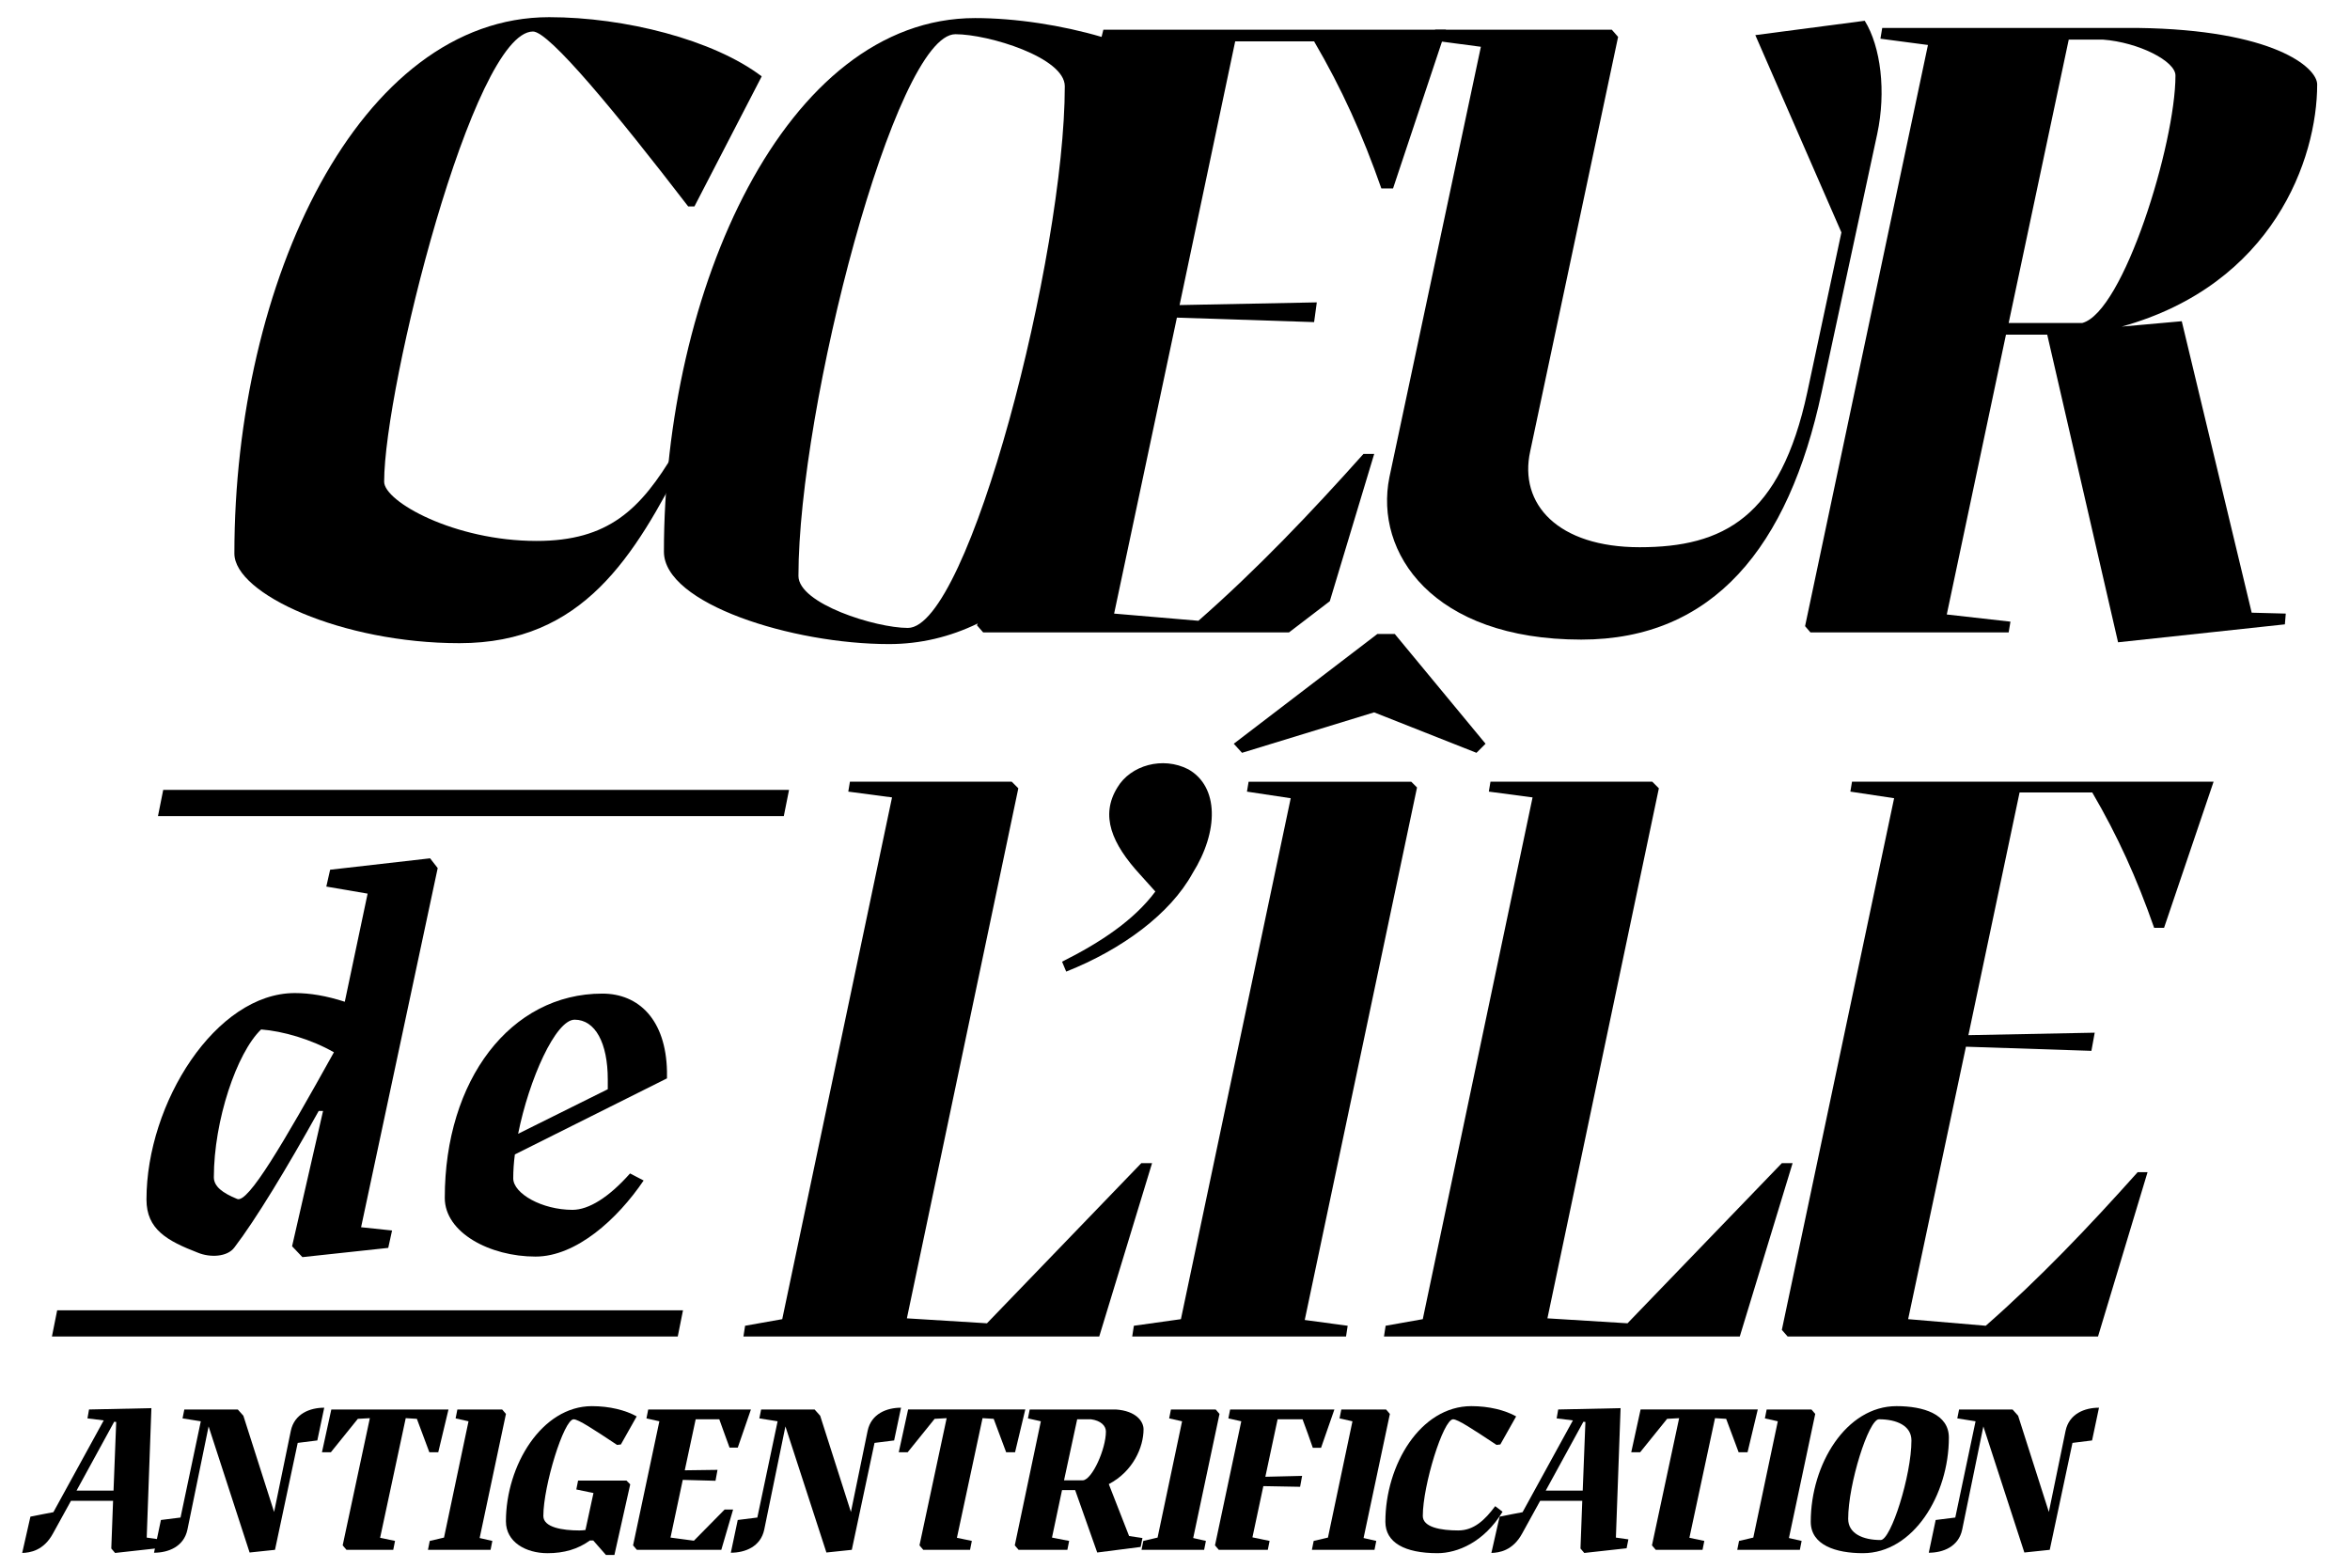 <?xml version="1.0" encoding="utf-8"?>
<!DOCTYPE svg PUBLIC "-//W3C//DTD SVG 1.1 Tiny//EN" "http://www.w3.org/Graphics/SVG/1.1/DTD/svg11-tiny.dtd">
<svg version="1.1" baseProfile="tiny" id="Layer_3" xmlns="http://www.w3.org/2000/svg" xmlns:xlink="http://www.w3.org/1999/xlink"
	 x="0px" y="0px" width="269.611px" height="179.859px" viewBox="0 0 269.611 179.859" xml:space="preserve">
<polygon points="90.525,90.619 89.925,93.623 18.125,93.623 18.725,90.619 "/>
<polygon points="78.359,150.322 77.758,153.326 5.958,153.326 6.559,150.322 "/>
<g id="ile">
	<path d="M132.175,133.437l-6.062,19.889h-40.82l0.189-1.231l4.262-0.757l12.597-59.858l-5.02-0.663l0.189-1.137h18.563l0.757,0.758
		l-12.786,60.805l9.187,0.568l17.711-18.374H132.175z"/>
	<path d="M121.848,110.327c4.357-2.178,8.24-4.735,10.703-8.05l-1.705-1.895c-3.315-3.599-4.641-6.819-2.652-10.039
		c1.516-2.557,5.209-3.599,8.145-2.084c3.504,1.989,3.504,7.104,0.474,11.934c-2.557,4.641-8.05,8.713-14.491,11.271
		L121.848,110.327z"/>
	<path d="M162.572,90.343l-12.881,61.089l4.925,0.663l-0.189,1.231h-24.53l0.189-1.231l5.398-0.757l12.597-59.763l-5.02-0.757
		l0.189-1.137h18.658L162.572,90.343z M170.434,85.323l-1.042,1.042l-11.744-4.641l-15.154,4.641l-0.947-1.042l16.48-12.596h1.989
		L170.434,85.323z"/>
	<path d="M205.663,133.437l-6.062,19.889h-40.82l0.189-1.231l4.262-0.757l12.597-59.858l-5.02-0.663l0.189-1.137h18.563l0.757,0.758
		l-12.786,60.805l9.187,0.568l17.711-18.374H205.663z"/>
	<path d="M248.278,106.443h-1.137c-1.989-5.683-4.167-10.513-7.103-15.532h-8.335l-5.872,27.845l14.491-0.284l-0.378,2.083
		l-14.396-0.474l-6.63,31.255l8.903,0.757c6.156-5.398,11.839-11.365,17.427-17.616h1.136l-5.683,18.848H205.09l-0.663-0.758
		l12.881-60.994l-5.02-0.757l0.189-1.137h41.483L248.278,106.443z"/>
</g>
<g id="de">
	<path d="M41.427,140.791l3.553,0.374l-0.437,1.995l-9.849,1.06l-1.184-1.247l3.553-15.521h-0.499
		c-3.678,6.607-7.23,12.466-9.662,15.646c-0.81,1.122-2.805,1.184-4.176,0.623c-3.553-1.371-5.921-2.68-5.921-6.108
		c0-11.095,7.979-23.686,17.017-23.686c1.746,0,3.615,0.312,5.735,0.997l2.618-12.404l-4.737-0.811l0.437-1.932l11.469-1.309
		l0.873,1.122L41.427,140.791z M38.31,120.72c-2.618-1.496-5.859-2.431-8.352-2.618c-2.805,2.68-5.423,10.472-5.423,16.954
		c0,1.06,0.998,1.808,2.681,2.493C28.462,138.048,32.451,131.254,38.31,120.72z"/>
	<path d="M59.07,132.438c-0.125,0.935-0.187,1.87-0.187,2.743c0,1.746,3.303,3.615,6.794,3.615c1.87,0,4.176-1.434,6.607-4.176
		l1.558,0.811c-2.992,4.426-7.729,8.727-12.404,8.727c-5.236,0-10.41-2.743-10.41-6.732c0-13.526,7.542-23.437,18.076-23.437
		c4.176,0,7.293,2.992,7.417,8.914v0.811L59.07,132.438z M59.444,130.07l10.285-5.111v-1.122c0-4.176-1.434-6.856-3.802-6.856
		C63.745,116.98,60.69,123.836,59.444,130.07z"/>
</g>
<g id="coeur-mod">
	<path d="M26.89,63.499c0-31.176,14.302-61.528,36.115-61.528c8.643,0,18.829,2.572,24.385,6.791L79.672,23.68h-0.72
		c-8.231-10.701-15.948-20.064-17.8-20.064c-6.894,0-17.08,40.848-17.08,51.651c0,2.264,8.025,6.791,17.491,6.791
		c8.231,0,11.936-3.601,15.845-10.186l1.132,0.72c-5.762,11.215-11.626,21.195-25.825,21.195
		C39.237,73.788,26.89,68.128,26.89,63.499z"/>
	<path d="M215.375,15.346l-6.379,29.632c-3.807,17.8-12.45,28.398-27.574,28.398c-17.08,0-23.768-9.98-22.019-18.623l10.495-49.387
		l-5.453-0.72l0.206-1.235h20.27l0.72,0.823l-10.083,47.535c-1.338,6.07,3.189,11.009,12.552,11.009
		c9.569,0,16.154-3.396,19.241-17.8l3.91-18.314l-9.877-22.636l12.553-1.646C215.787,5.366,216.404,10.51,215.375,15.346z"/>
	<path d="M258.333,70.289l3.91,0.103l-0.103,1.235l-19.138,2.058l-8.128-35.292h-4.733l-6.791,32.102l7.305,0.823l-0.206,1.235
		h-22.739l-0.617-0.72L221.19,5.16l-5.453-0.72l0.206-1.234h29.324c15.537,0.206,20.578,4.527,20.578,6.482
		c0,8.54-5.042,22.944-22.43,27.78l6.894-0.617L258.333,70.289z M230.45,37.056h8.437c4.733-1.235,10.7-20.578,10.7-28.397
		c0-1.646-4.218-3.807-8.334-4.116h-3.91L230.45,37.056z"/>
	<path d="M157.659,52.078h-1.234c-6.071,6.791-12.244,13.273-18.932,19.138l-9.672-0.823l7.202-33.954l15.742,0.514l0.309-2.264
		l-15.742,0.309l6.379-30.25h9.054c3.19,5.453,5.556,10.701,7.717,16.874h1.338l6.07-18.211h-39.304l-0.206,0.823
		c-4.527-1.338-9.877-2.161-14.507-2.161c-21.813,0-35.703,31.278-35.703,61.219c0,5.968,14.713,10.598,25.826,10.598
		c3.601,0,6.996-0.823,10.186-2.366l-0.103,0.206l0.72,0.823h35.083l4.683-3.579L157.659,52.078z M104.157,72.038
		c-3.704,0-12.553-2.778-12.553-5.967c0-19.343,11.112-62.146,18.006-62.146c3.807,0,12.552,2.675,12.552,5.967
		C122.162,29.236,111.153,72.038,104.157,72.038z"/>
</g>
<g id="antigentrification">
	<path d="M18.264,176.599l-0.205,1.022l-4.856,0.537l-0.435-0.511l0.205-5.47H8.143l-2.07,3.757
		c-1.073,1.968-2.632,2.198-3.527,2.224l0.945-4.166c0.946-0.179,1.764-0.358,2.633-0.511l5.776-10.53l-1.866-0.23l0.179-1.022
		l7.156-0.153l-0.537,14.85L18.264,176.599z M13.025,171.002l0.307-7.872l-0.23-0.026l-4.319,7.898H13.025z"/>
	<path d="M36.406,165.251l-2.249,0.281L31.55,177.8l-2.914,0.307l-4.703-14.466l-2.428,11.833c-0.409,1.968-2.198,2.658-3.834,2.658
		l0.792-3.757l2.249-0.281l2.326-11.041l-2.096-0.333l0.205-1.022h6.134l0.639,0.716l3.527,11.042l1.917-9.304
		c0.409-1.968,2.198-2.658,3.834-2.658L36.406,165.251z"/>
	<path d="M50.28,166.605h-1.022l-1.431-3.833l-1.278-0.077l-2.939,13.725l1.712,0.358l-0.205,1.022H39.75l-0.435-0.511l3.118-14.594
		l-1.38,0.077l-3.093,3.833h-1.022l1.074-4.907h13.443L50.28,166.605z"/>
	<path d="M55.029,176.446l1.457,0.332l-0.204,1.022H49.1l0.205-1.022l1.636-0.383l2.811-13.341l-1.482-0.333l0.204-1.022h5.137
		l0.435,0.511L55.029,176.446z"/>
	<path d="M71.87,169.852l0.435,0.435l-1.815,8.102h-0.971l-1.457-1.661h-0.383c-1.38,0.997-2.965,1.457-4.856,1.457
		c-2.504,0-4.779-1.278-4.779-3.655c0-6.415,4.115-13.214,9.866-13.214c2.019,0,3.859,0.46,5.137,1.176l-1.815,3.22l-0.435,0.051
		c-2.734-1.814-4.447-2.939-4.984-2.939c-1.125,0-3.476,7.642-3.476,11.092c0,1.303,2.172,1.661,4.14,1.661
		c0.23,0,0.486-0.025,0.69-0.051l0.92-4.243l-1.968-0.409l0.204-1.022H71.87z"/>
	<path d="M79.814,162.823l-1.252,5.853l3.757-0.051l-0.23,1.252l-3.757-0.102l-1.406,6.62l2.684,0.358l3.527-3.578h0.971
		l-1.354,4.626h-9.687l-0.435-0.511l3.016-14.236l-1.482-0.333l0.204-1.022h11.783l-1.508,4.371h-0.945
		c-0.383-1.073-0.792-2.147-1.176-3.246H79.814z"/>
	<path d="M102.582,165.251l-2.249,0.281L97.726,177.8l-2.914,0.307l-4.703-14.466l-2.428,11.833
		c-0.409,1.968-2.198,2.658-3.834,2.658l0.792-3.757l2.249-0.281l2.326-11.041l-2.096-0.333l0.205-1.022h6.134l0.639,0.716
		l3.527,11.042l1.917-9.304c0.409-1.968,2.198-2.658,3.834-2.658L102.582,165.251z"/>
	<path d="M116.456,166.605h-1.022l-1.431-3.833l-1.278-0.077l-2.939,13.725l1.712,0.358l-0.205,1.022h-5.367l-0.435-0.511
		l3.118-14.594l-1.38,0.077l-3.093,3.833h-1.022l1.074-4.907h13.443L116.456,166.605z"/>
	<path d="M129.538,176.216l1.533,0.23l-0.205,1.022l-4.984,0.639l-2.53-7.156h-1.508l-1.15,5.444l1.968,0.383l-0.205,1.022h-5.597
		l-0.435-0.511l2.99-14.236l-1.482-0.333l0.204-1.022h9.866c2.352,0.154,3.195,1.38,3.195,2.275c0,2.045-1.201,4.831-3.987,6.288
		L129.538,176.216z M122.074,169.826h2.172c1.074-0.103,2.633-3.604,2.633-5.598c0-0.664-0.588-1.252-1.712-1.405h-1.584
		L122.074,169.826z"/>
	<path d="M136.894,176.446l1.457,0.332l-0.204,1.022h-7.182l0.205-1.022l1.636-0.383l2.811-13.341l-1.482-0.333l0.204-1.022h5.137
		l0.435,0.511L136.894,176.446z"/>
	<path d="M151.562,166.095h-0.946c-0.383-1.099-0.767-2.198-1.176-3.271h-2.862l-1.406,6.594l4.217-0.102l-0.23,1.252l-4.217-0.077
		l-1.252,5.878l1.968,0.409l-0.205,1.022h-5.623l-0.435-0.511l3.016-14.236l-1.482-0.333l0.204-1.022h11.961L151.562,166.095z"/>
	<path d="M156.44,176.446l1.457,0.332l-0.204,1.022h-7.182l0.205-1.022l1.636-0.383l2.812-13.341l-1.482-0.333l0.204-1.022h5.137
		l0.435,0.511L156.44,176.446z"/>
	<path d="M158.942,174.58c0-6.518,4.013-13.265,9.866-13.265c2.019,0,3.859,0.46,5.137,1.176l-1.815,3.22l-0.435,0.051
		c-2.734-1.814-4.447-2.939-4.984-2.939c-1.125,0-3.476,7.565-3.476,11.092c0,1.303,2.096,1.661,4.063,1.661
		c1.789,0,3.042-1.176,4.243-2.786l0.844,0.639c-2.122,3.501-5.188,4.754-7.463,4.754
		C161.141,178.184,158.942,176.957,158.942,174.58z"/>
	<path d="M186.822,176.599l-0.205,1.022l-4.856,0.537l-0.435-0.511l0.205-5.47h-4.831l-2.07,3.757
		c-1.073,1.968-2.632,2.198-3.527,2.224l0.945-4.166c0.946-0.179,1.764-0.358,2.633-0.511l5.776-10.53l-1.866-0.23l0.179-1.022
		l7.156-0.153l-0.537,14.85L186.822,176.599z M181.583,171.002l0.307-7.872l-0.23-0.026l-4.319,7.898H181.583z"/>
	<path d="M200.492,166.605h-1.022l-1.431-3.833l-1.278-0.077l-2.939,13.725l1.712,0.358l-0.205,1.022h-5.367l-0.435-0.511
		l3.118-14.594l-1.38,0.077l-3.093,3.833h-1.022l1.074-4.907h13.443L200.492,166.605z"/>
	<path d="M205.241,176.446l1.457,0.332l-0.204,1.022h-7.182l0.205-1.022l1.636-0.383l2.811-13.341l-1.482-0.333l0.204-1.022h5.137
		l0.435,0.511L205.241,176.446z"/>
	<path d="M207.744,174.58c0-6.594,4.064-13.265,9.84-13.265c3.093,0,6.006,0.92,6.006,3.604c0,6.594-4.089,13.265-9.866,13.265
		C210.632,178.184,207.744,177.264,207.744,174.58z M219.296,165.251c0-1.687-1.687-2.428-3.731-2.428
		c-1.176,0-3.527,7.412-3.527,11.424c0,1.687,1.687,2.428,3.731,2.428C216.945,176.676,219.296,169.264,219.296,165.251z"/>
	<path d="M240.02,165.251l-2.249,0.281l-2.607,12.268l-2.914,0.307l-4.703-14.466l-2.428,11.833
		c-0.409,1.968-2.198,2.658-3.834,2.658l0.792-3.757l2.249-0.281l2.326-11.041l-2.096-0.333l0.205-1.022h6.134l0.639,0.716
		l3.527,11.042l1.917-9.304c0.409-1.968,2.198-2.658,3.834-2.658L240.02,165.251z"/>
</g>
</svg>
